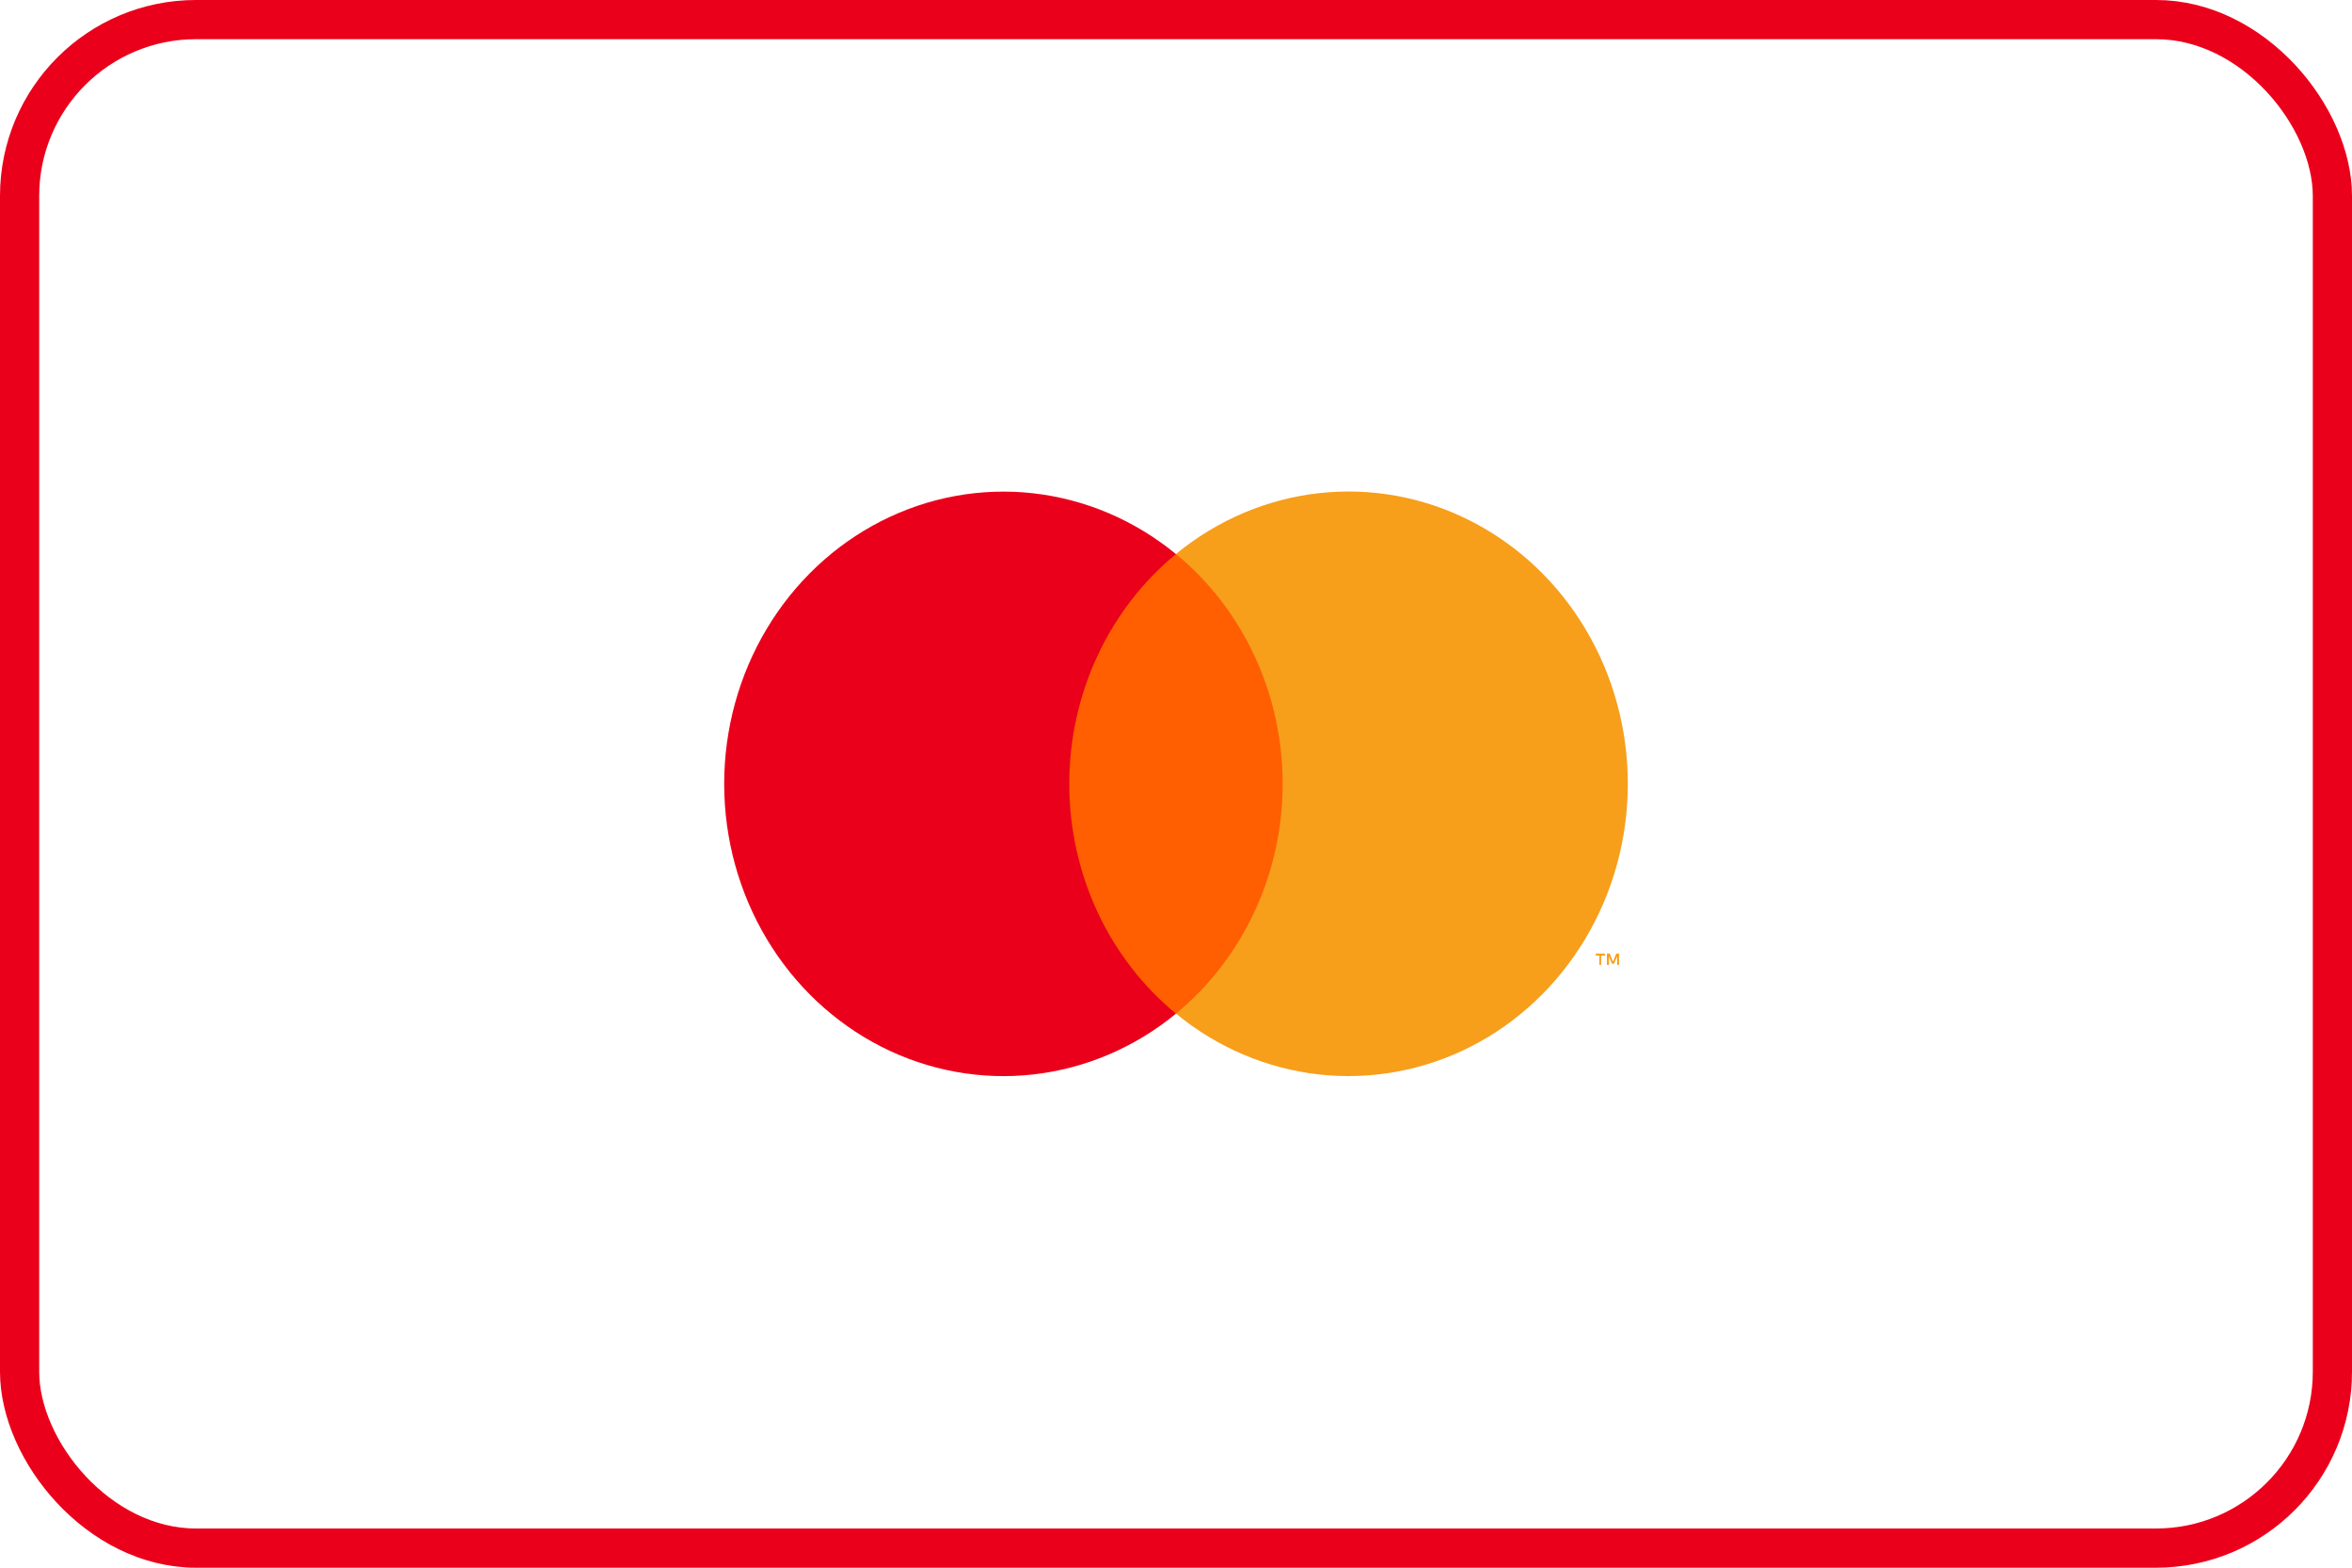 <svg width="60" height="40" viewBox="0 0 60 40" fill="none" xmlns="http://www.w3.org/2000/svg">
<path d="M33.431 14.136H26.573V25.862H33.431V14.136Z" fill="#FF5F00"/>
<path d="M27.278 20C27.278 18.871 27.522 17.756 27.994 16.741C28.465 15.725 29.151 14.835 29.999 14.138C28.948 13.273 27.686 12.736 26.357 12.586C25.028 12.437 23.686 12.682 22.484 13.294C21.282 13.905 20.268 14.859 19.559 16.045C18.85 17.231 18.474 18.602 18.474 20.001C18.474 21.4 18.85 22.771 19.559 23.957C20.268 25.143 21.282 26.096 22.484 26.708C23.686 27.319 25.028 27.564 26.357 27.415C27.686 27.266 28.948 26.728 29.999 25.864C29.151 25.166 28.465 24.276 27.993 23.26C27.522 22.244 27.277 21.129 27.278 20Z" fill="#EB001B"/>
<path d="M40.845 24.621V24.381H40.944V24.331H40.709V24.381H40.801V24.621H40.845ZM41.302 24.621V24.331H41.231L41.148 24.538L41.065 24.331H40.993V24.621H41.045V24.401L41.122 24.59H41.175L41.253 24.401V24.621H41.302Z" fill="#F79E1B"/>
<path d="M41.526 20C41.526 21.399 41.15 22.77 40.44 23.956C39.731 25.142 38.717 26.095 37.515 26.707C36.312 27.318 34.97 27.563 33.641 27.414C32.312 27.264 31.05 26.727 29.999 25.862C30.847 25.164 31.533 24.274 32.004 23.258C32.476 22.242 32.721 21.128 32.721 19.999C32.721 18.869 32.476 17.755 32.004 16.739C31.533 15.724 30.847 14.834 29.999 14.136C31.05 13.271 32.312 12.733 33.641 12.584C34.97 12.434 36.312 12.679 37.515 13.291C38.717 13.902 39.731 14.855 40.44 16.041C41.15 17.227 41.526 18.599 41.526 19.998V20Z" fill="#F79E1B"/>
<rect x="0.5" y="0.5" width="59" height="39" rx="4.5" stroke="#EB001B"/>
</svg>
